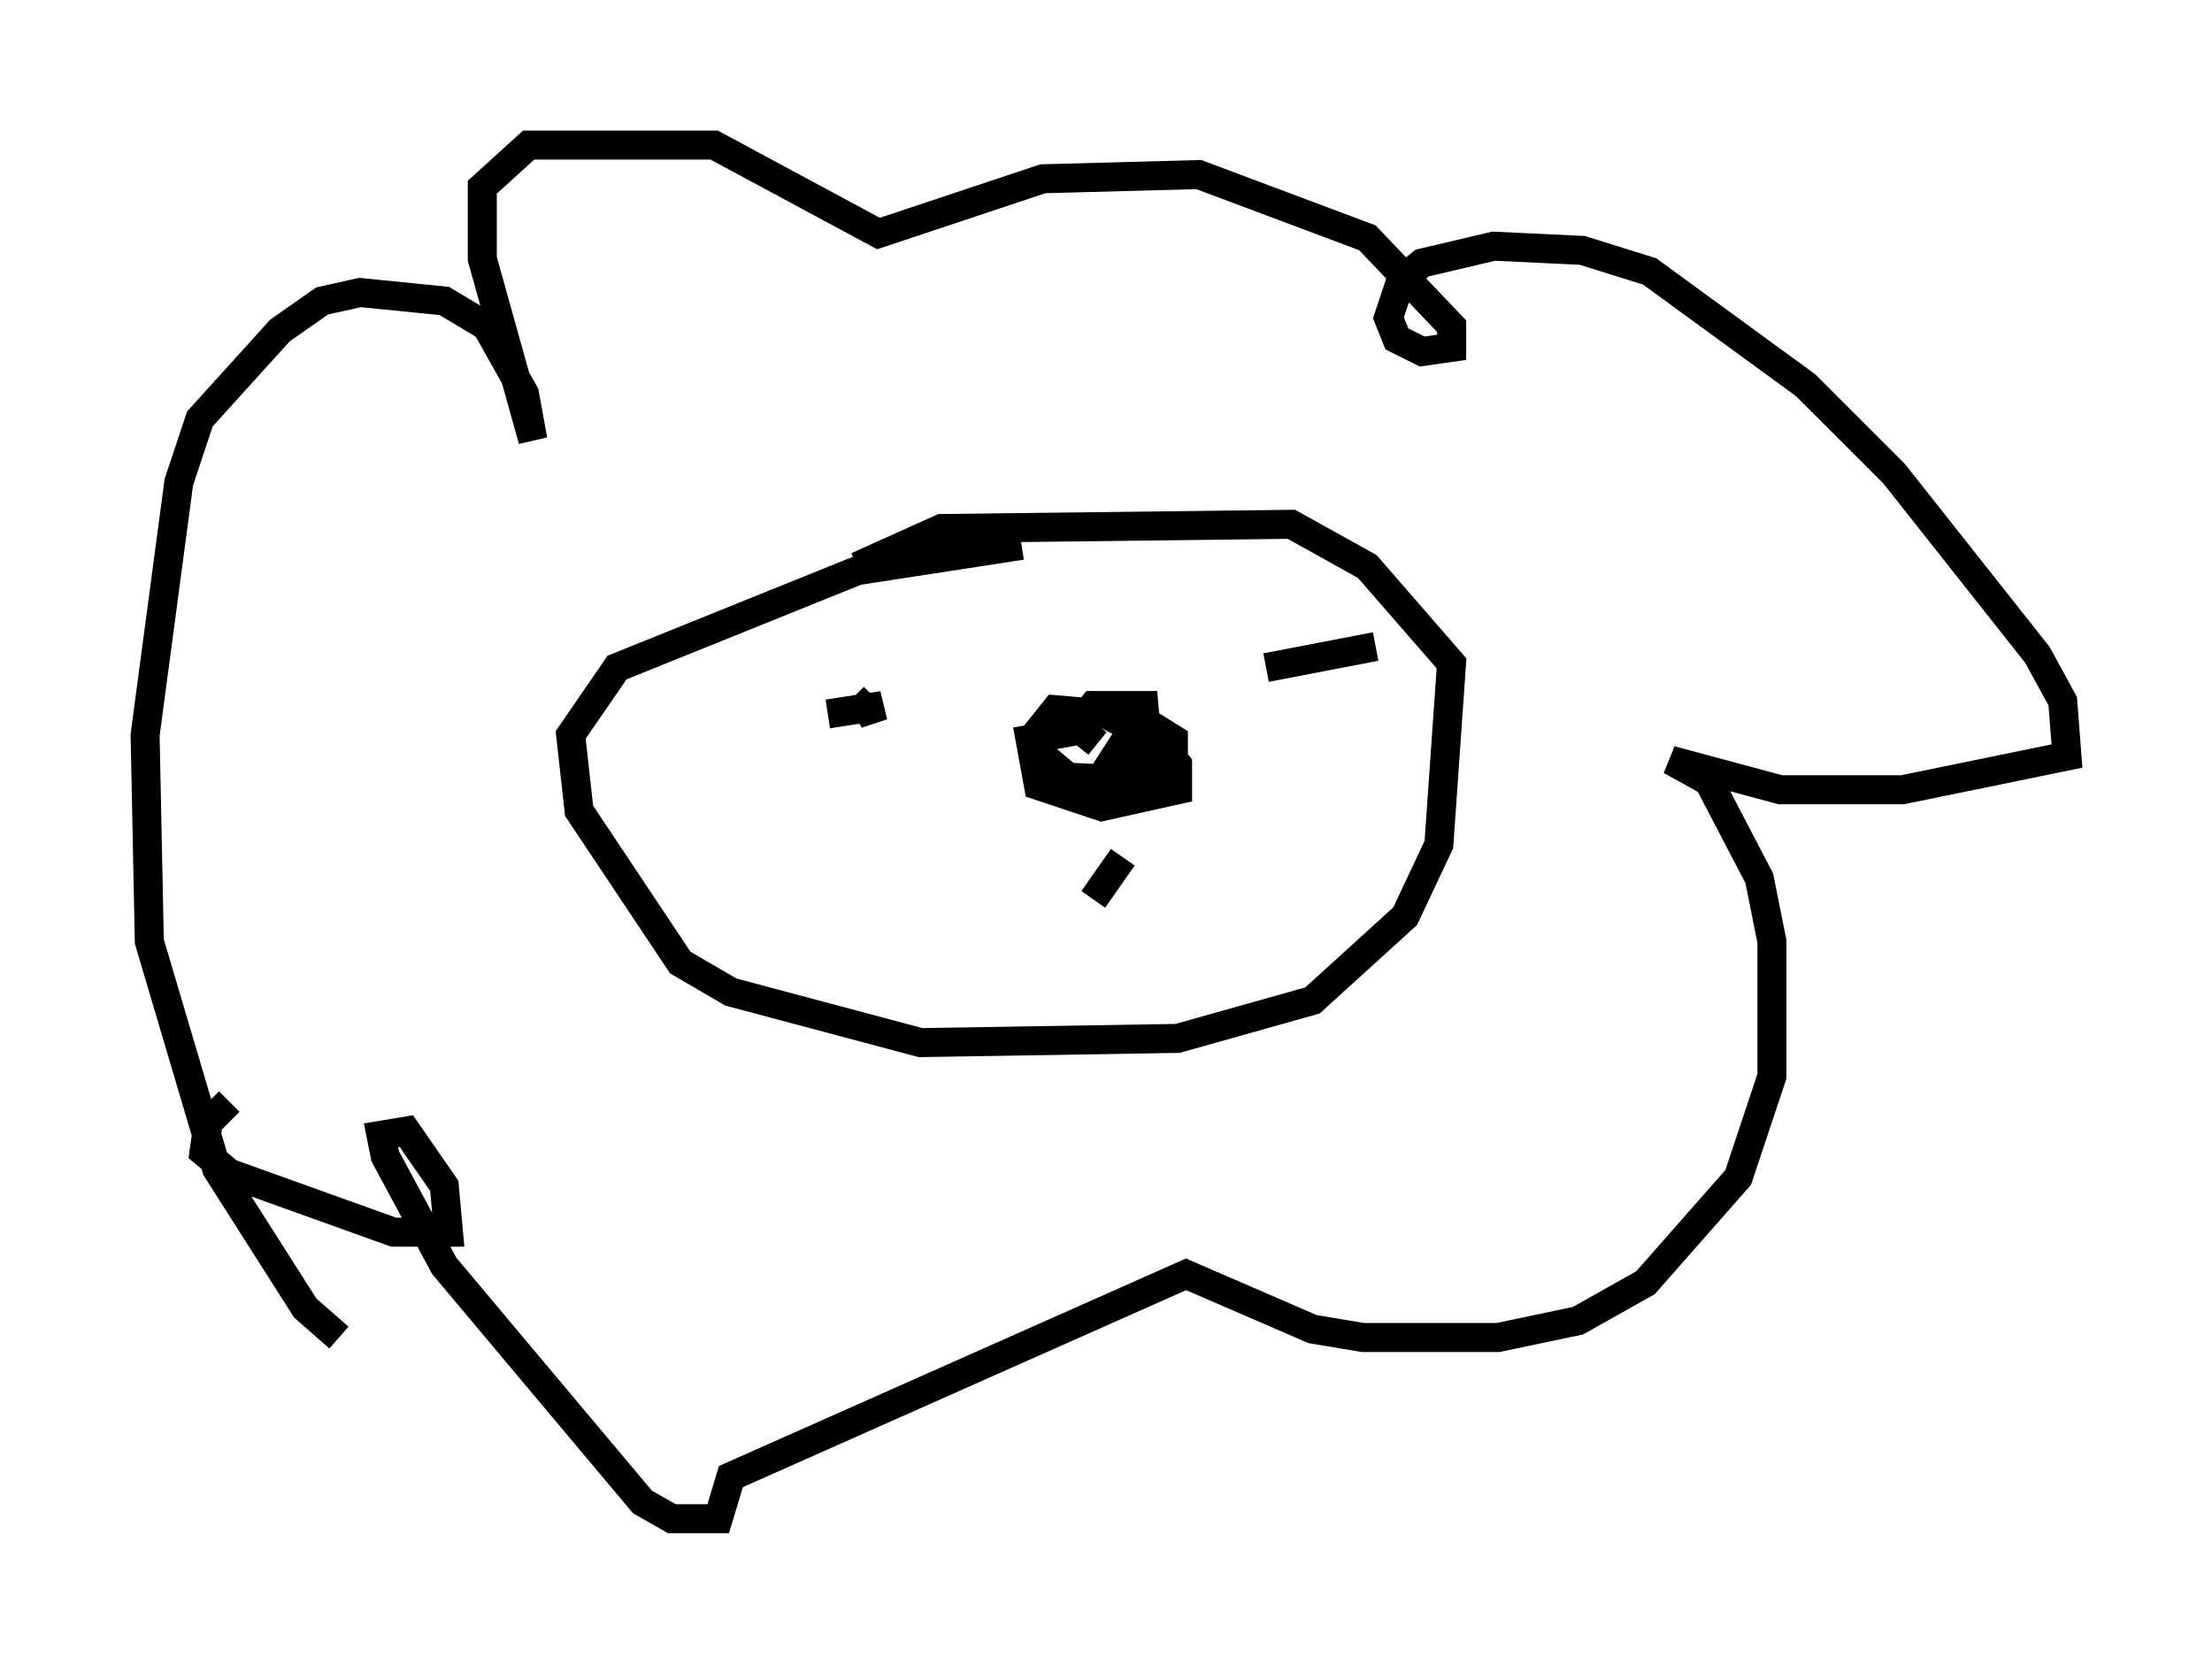 <?xml version="1.0" encoding="utf-8" ?>
<svg baseProfile="full" height="57.352" version="1.1" width="76.234" xmlns="http://www.w3.org/2000/svg" xmlns:ev="http://www.w3.org/2001/xml-events" xmlns:xlink="http://www.w3.org/1999/xlink"><defs /><rect fill="white" height="57.352" width="76.234" x="0" y="0" /><path d="M15.168, 46.542 m-3.486, -0.436 l-1.162, -1.017 -3.05, -4.793 l-2.324, -7.844 -0.145, -7.117 l1.162, -8.715 0.726, -2.179 l2.76, -3.05 1.453, -1.017 l1.307, -0.291 2.905, 0.291 l1.453, 0.872 1.307, 2.324 l0.291, 1.598 -1.743, -6.246 l0.0, -2.469 1.598, -1.453 l6.391, 0.0 5.665, 3.05 l5.665, -1.888 5.374, -0.145 l5.81, 2.179 2.905, 3.05 l0.0, 0.726 -1.017, 0.145 l-0.872, -0.436 -0.291, -0.726 l0.436, -1.307 0.726, -0.581 l2.469, -0.581 3.05, 0.145 l2.324, 0.726 5.374, 3.922 l3.05, 3.05 4.939, 6.246 l0.872, 1.598 0.145, 1.888 l-5.665, 1.162 -4.212, 0.0 l-3.777, -1.017 1.307, 0.726 l1.743, 3.341 0.436, 2.179 l0.0, 4.648 -1.162, 3.486 l-3.196, 3.631 -2.324, 1.307 l-2.76, 0.581 -4.648, 0.0 l-1.743, -0.291 -4.358, -1.888 l-15.687, 6.972 -0.436, 1.453 l-1.598, 0.0 -1.017, -0.581 l-6.827, -8.134 -2.034, -3.777 l-0.145, -0.726 0.872, -0.145 l1.307, 1.888 0.145, 1.598 l-1.888, 0.0 -5.665, -2.034 l-0.872, -0.726 0.145, -1.017 l0.726, -0.726 m27.307, -19.173 l-5.665, 0.872 -8.279, 3.341 l-1.598, 2.324 0.291, 2.615 l3.486, 5.229 1.743, 1.017 l6.536, 1.743 8.86, -0.145 l4.648, -1.307 3.196, -2.905 l1.162, -2.469 0.436, -6.246 l-2.905, -3.341 -2.615, -1.453 l-12.056, 0.145 -2.905, 1.307 m7.553, 5.665 l-1.598, 0.291 0.291, 1.598 l2.179, 0.726 2.615, -0.581 l0.0, -0.872 -0.581, -0.726 l-1.888, -1.017 -1.743, -0.145 l-0.581, 0.726 0.145, 0.872 l0.872, 0.726 2.905, 0.145 l0.726, -0.726 0.0, -0.726 l-1.162, -0.726 -1.307, 2.034 l0.726, 0.0 0.872, -0.726 l-0.145, -1.743 -1.743, 0.0 l-0.581, 0.726 0.726, 0.581 m-9.296, -1.017 l1.888, -0.291 -0.872, 0.291 l0.581, -0.581 m13.508, -1.017 l3.777, -0.726 m-8.715, 7.263 l-1.017, 1.453 " fill="none" stroke="black" stroke-width="1" /></svg>